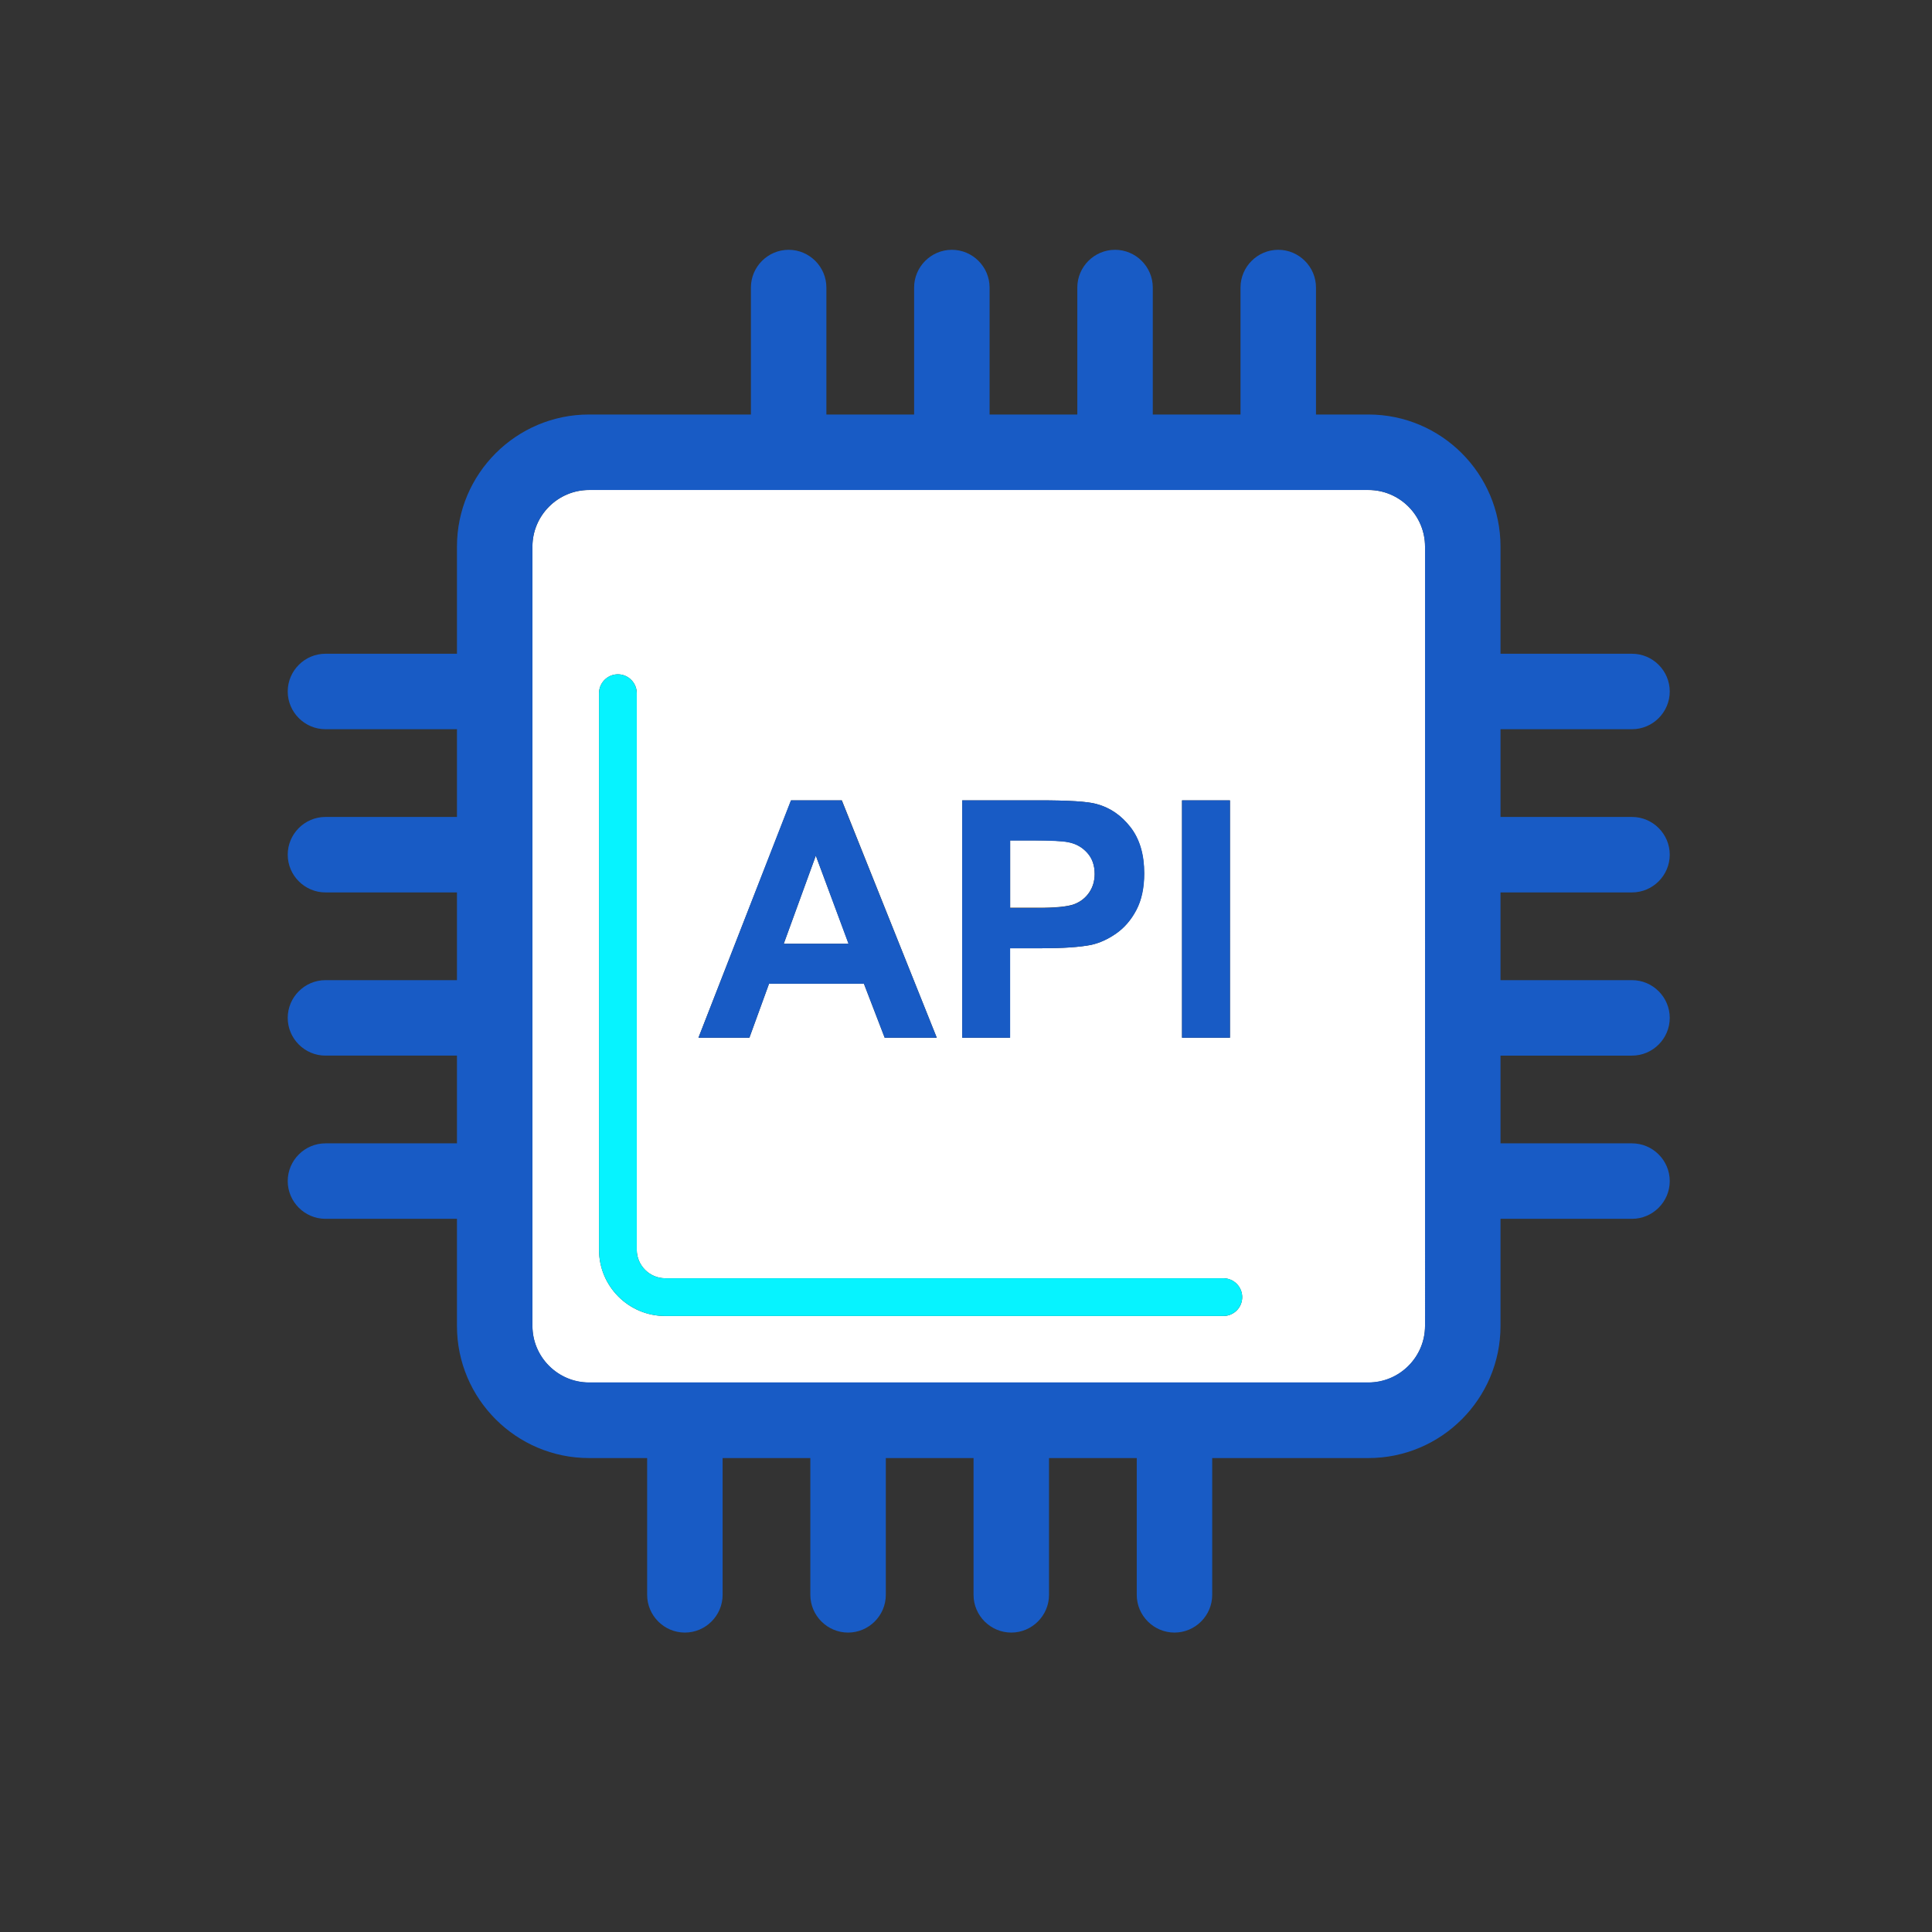 <!DOCTYPE svg PUBLIC "-//W3C//DTD SVG 1.1//EN" "http://www.w3.org/Graphics/SVG/1.1/DTD/svg11.dtd">
<!-- Uploaded to: SVG Repo, www.svgrepo.com, Transformed by: SVG Repo Mixer Tools -->
<svg width="800px" height="800px" viewBox="0 0 1024 1024" class="icon" version="1.1" xmlns="http://www.w3.org/2000/svg" fill="#000000">
<rect x="0" y="0" width="1024" height="1024" fill="#333333" stroke="none"/>
<g id="SVGRepo_bgCarrier" stroke-width="0"/>
<g id="SVGRepo_tracerCarrier" stroke-linecap="round" stroke-linejoin="round"/>
<g id="SVGRepo_iconCarrier">
<path d="M432.4 453.5l-17 46.7h34.4z" fill="#FFFFFF"/>
<path d="M725.3 259.7H312.2c-16.5 0-30 13.5-30 30v413.1c0 16.5 13.5 30 30 30h413.1c16.5 0 30-13.5 30-30V289.7c0-16.6-13.5-30-30-30z m-98.8 164.5h25.4V550h-25.4V424.2z m-116.5 0h40.8c15.5 0 25.5 0.6 30.2 1.9 7.2 1.9 13.2 6 18.1 12.3 4.9 6.3 7.3 14.5 7.3 24.5 0 7.7-1.4 14.2-4.2 19.5s-6.4 9.4-10.7 12.4c-4.3 3-8.7 5-13.2 6-6.1 1.2-14.8 1.8-26.4 1.8h-16.6V550H510V424.2z m-90.7 0h26.9L496.5 550h-27.6l-11-28.6h-50.3L397.2 550h-27l49.1-125.8z m229.1 273.3H352.6c-19.4 0-35.1-15.7-35.1-35.1v-295c0-5.5 4.5-10 10-10s10 4.5 10 10v295c0 8.3 6.8 15.1 15.1 15.1h295.8c5.5 0 10 4.5 10 10s-4.4 10-10 10z" fill="#FFFFFF"/>
<path d="M569.4 479.2c3.4-1.3 6-3.4 7.9-6.2 1.9-2.8 2.9-6.1 2.9-9.8 0-4.6-1.3-8.4-4-11.3-2.7-3-6.1-4.8-10.2-5.6-3-0.6-9.1-0.9-18.3-0.9h-12.3v35.7h13.9c10 0.1 16.7-0.6 20.1-1.9z" fill="#FFFFFF"/>
<path d="M648.4 677.5H352.6c-8.3 0-15.1-6.8-15.1-15.1v-295c0-5.5-4.5-10-10-10s-10 4.5-10 10v295c0 19.4 15.7 35.1 35.1 35.1h295.8c5.5 0 10-4.5 10-10s-4.4-10-10-10z" fill="#06F3FF"/>
<path d="M865 386.5c11 0 20-9 20-20s-9-20-20-20h-69.7v-56.8c0-38.6-31.4-70-70-70h-27.8v-67.3c0-11-9-20-20-20s-20 9-20 20v67.3H611v-67.3c0-11-9-20-20-20s-20 9-20 20v67.3h-46.5v-67.3c0-11-9-20-20-20s-20 9-20 20v67.3H438v-67.3c0-11-9-20-20-20s-20 9-20 20v67.3h-85.8c-38.6 0-70 31.4-70 70v56.8h-69.7c-11 0-20 9-20 20s9 20 20 20h69.7V433h-69.7c-11 0-20 9-20 20s9 20 20 20h69.7v46.5h-69.7c-11 0-20 9-20 20s9 20 20 20h69.7V606h-69.7c-11 0-20 9-20 20s9 20 20 20h69.7v56.8c0 38.6 31.4 70 70 70H343v72.5c0 11 9 20 20 20s20-9 20-20v-72.5h46.5v72.5c0 11 9 20 20 20s20-9 20-20v-72.5H516v72.5c0 11 9 20 20 20s20-9 20-20v-72.5h46.5v72.5c0 11 9 20 20 20s20-9 20-20v-72.5h82.8c38.6 0 70-31.4 70-70V646H865c11 0 20-9 20-20s-9-20-20-20h-69.7v-46.5H865c11 0 20-9 20-20s-9-20-20-20h-69.7V473H865c11 0 20-9 20-20s-9-20-20-20h-69.7v-46.5H865zM755.3 702.7c0 16.5-13.5 30-30 30H312.2c-16.5 0-30-13.5-30-30v-413c0-16.5 13.5-30 30-30h413.1c16.5 0 30 13.5 30 30v413z" fill="#185bc5"/>
<path d="M407.6 521.4h50.3l11 28.6h27.6l-50.4-125.8h-26.9l-49 125.8h27l10.4-28.6z m24.8-67.9l17.3 46.7h-34.3l17-46.7zM535.4 502.6H552c11.5 0 20.3-0.6 26.4-1.8 4.5-1 8.9-3 13.2-6 4.3-3 7.9-7.1 10.7-12.4s4.2-11.8 4.2-19.5c0-10-2.4-18.2-7.3-24.5-4.9-6.3-10.9-10.4-18.1-12.3-4.7-1.3-14.8-1.9-30.2-1.9H510V550h25.4v-47.4z m0-57.1h12.3c9.2 0 15.2 0.3 18.3 0.9 4.1 0.7 7.5 2.6 10.2 5.6 2.7 3 4 6.8 4 11.3 0 3.7-1 7-2.9 9.8-1.9 2.8-4.6 4.9-7.9 6.2-3.4 1.3-10.1 2-20.1 2h-13.9v-35.8zM626.5 424.2h25.4V550h-25.4z" fill="#185bc5"/>
</g>
</svg>